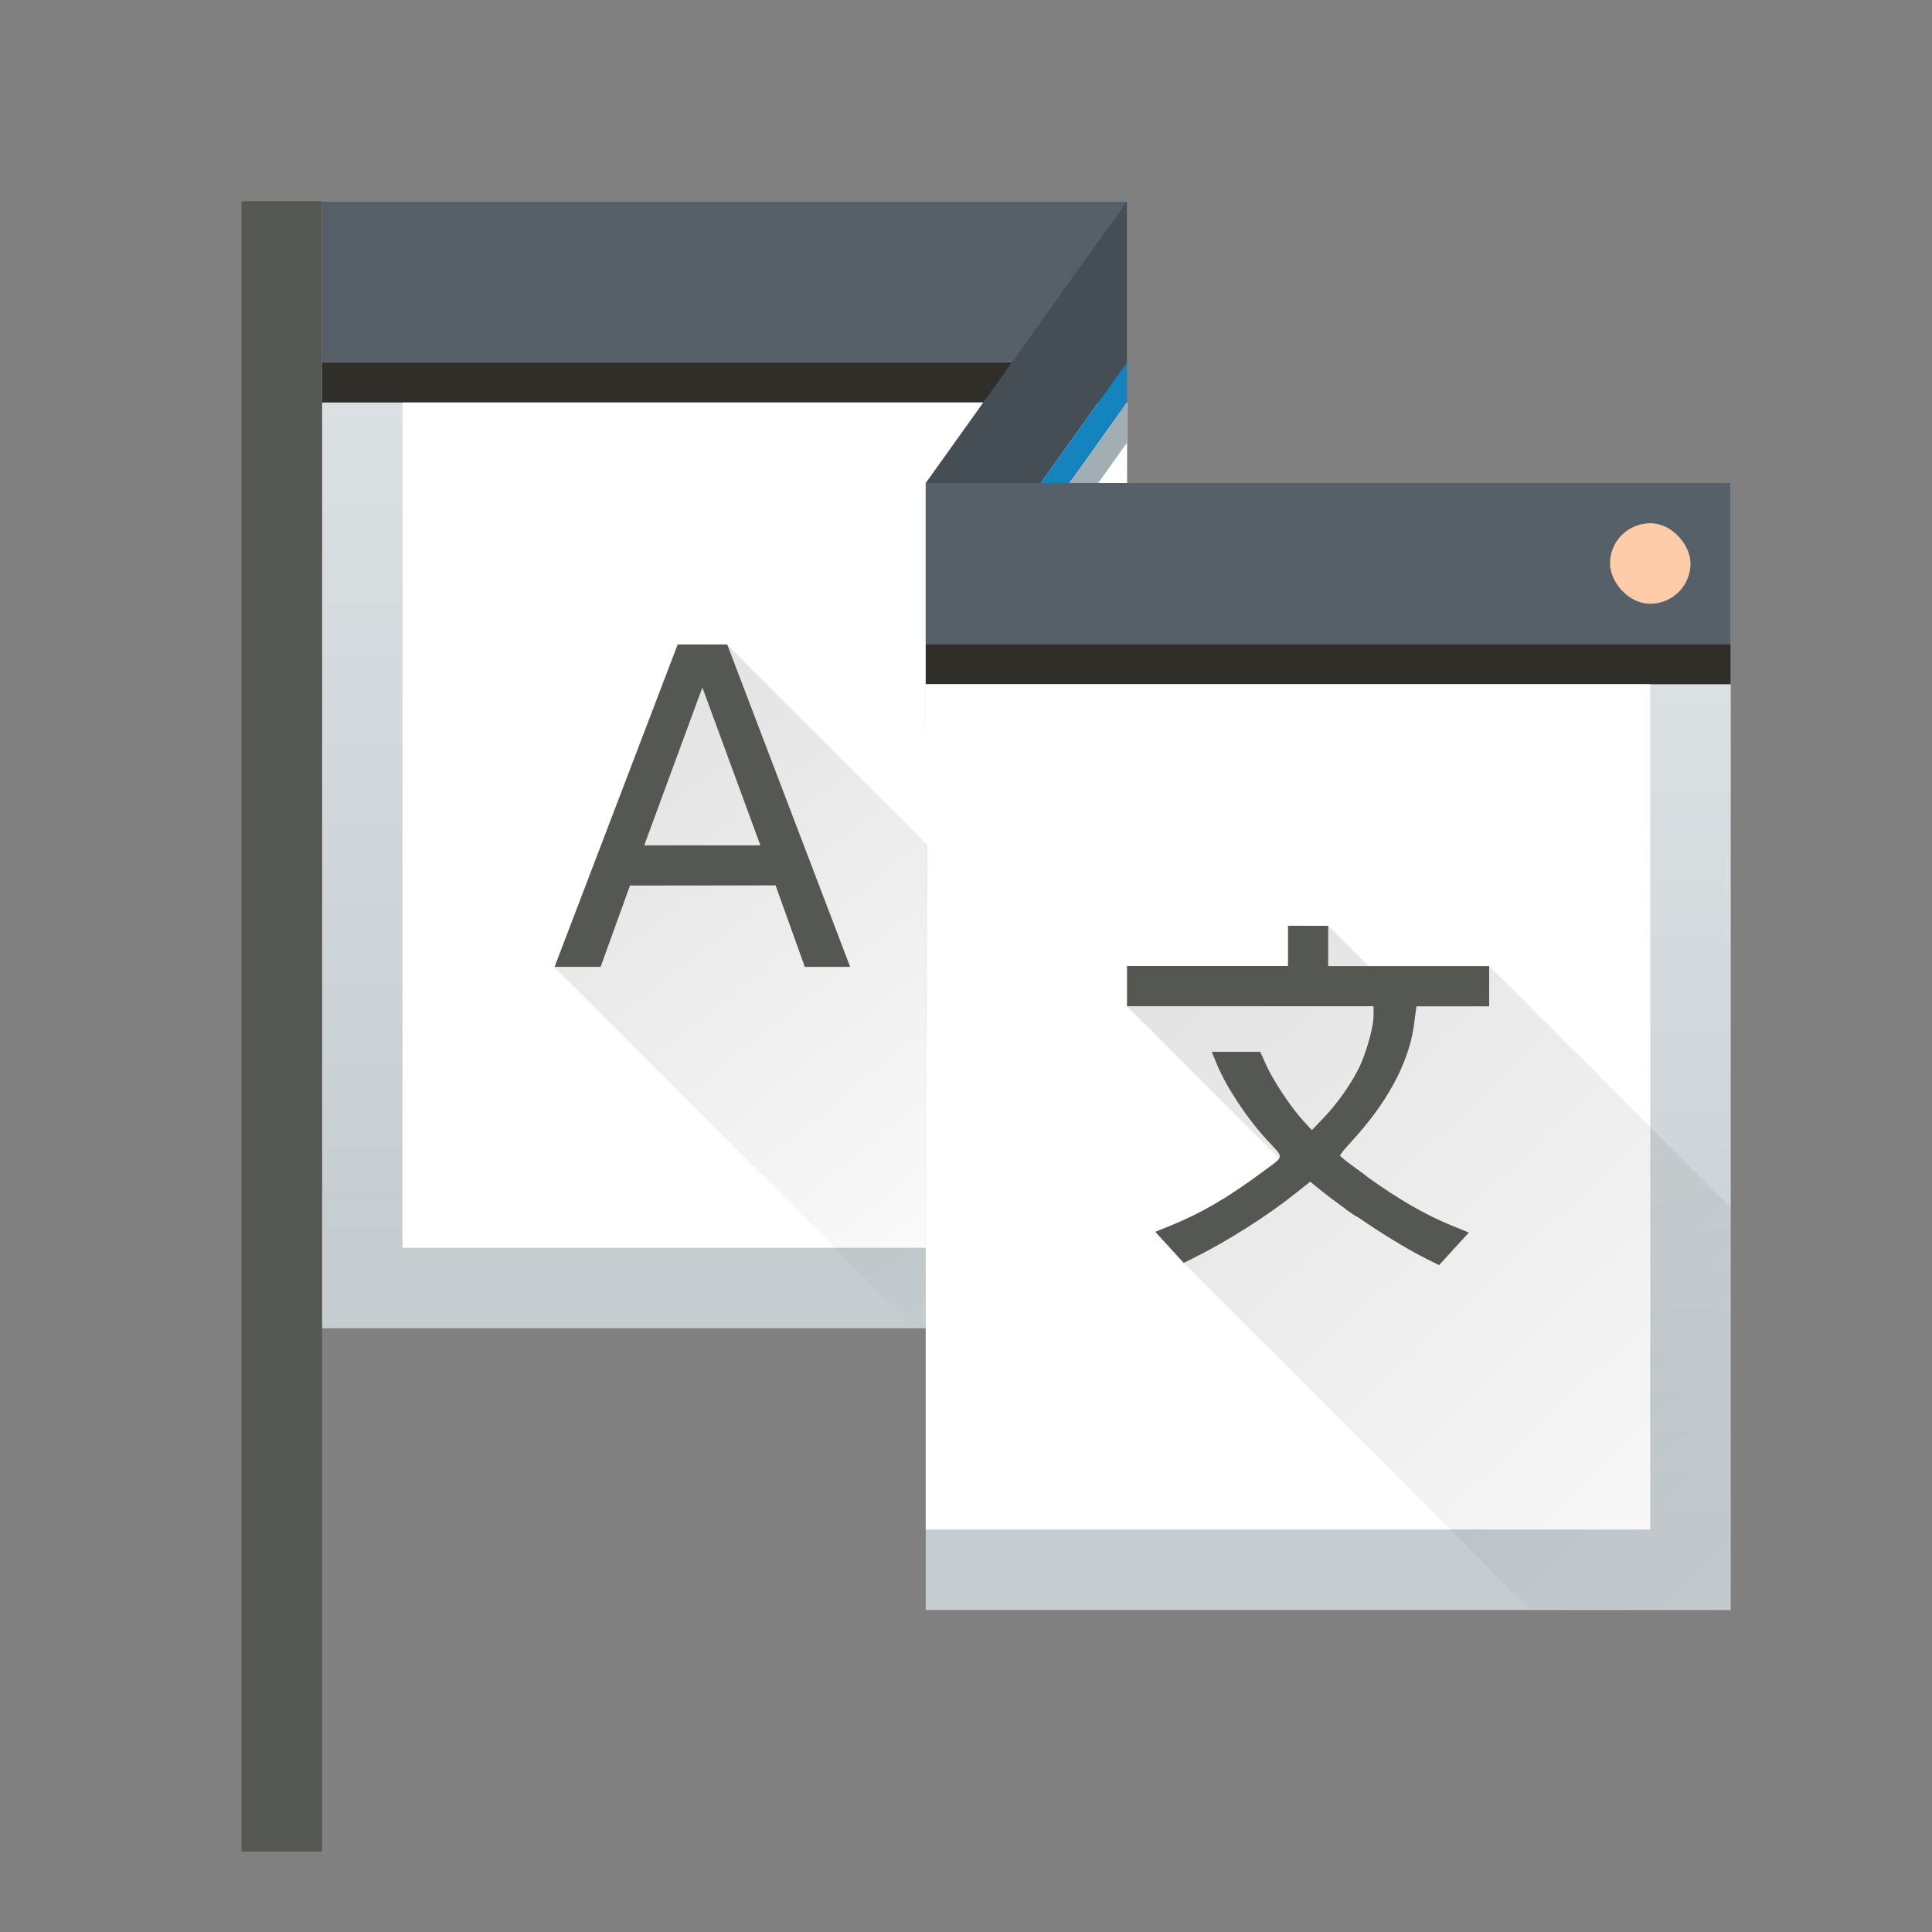 <svg width="48" xmlns="http://www.w3.org/2000/svg" height="48" xmlns:xlink="http://www.w3.org/1999/xlink">
 <rect width="100%" height="100%" fill="#808080" stroke="none"/>
 <defs>
  <linearGradient id="a" y1="22" y2="8" x2="0" gradientUnits="userSpaceOnUse" gradientTransform="translate(429.57 508.8)">
   <stop stop-color="#2e3436"/>
   <stop offset="1" stop-color="#555753"/>
  </linearGradient>
  <linearGradient id="b" y1="543.8" y2="502.66" gradientUnits="userSpaceOnUse" x2="0" gradientTransform="matrix(.667 0 0 .635 139.19 192.52)">
   <stop stop-color="#c6cdd1"/>
   <stop offset="1" stop-color="#e0e5e7"/>
  </linearGradient>
  <linearGradient id="c" y1="529.8" x1="400.57" y2="548.8" gradientUnits="userSpaceOnUse" x2="418.57" gradientTransform="translate(11-6)">
   <stop/>
   <stop offset="1" stop-opacity="0"/>
  </linearGradient>
  <linearGradient xlink:href="#b" id="d" y1="543.8" y2="502.66" gradientUnits="userSpaceOnUse" x2="0" gradientTransform="matrix(.667 0 0 .635 124.19 185.52)"/>
  <linearGradient xlink:href="#c" id="e" y1="523.8" x1="388.57" y2="538.8" gradientUnits="userSpaceOnUse" x2="400.57" gradientTransform="translate(11-7)"/>
 </defs>
 <g transform="translate(-384.57-499.8)">
  <rect width="20" x="392.57" y="504.8" fill="url(#d)" rx="0" height="28"/>
  <rect width="20" x="392.57" y="504.8" fill="#566069" height="4"/>
  <rect width="20" x="392.57" y="508.8" fill="#2f2e29" height="1"/>
  <rect width="18" x="394.57" y="509.8" fill="#ffffff" height="21"/>
  <path fill="#464e55" d="m412.57 504.8l-5 7v4l5-7z"/>
  <g color-rendering="auto" color-interpolation-filters="linearRGB" shape-rendering="auto" image-rendering="auto" text-rendering="auto" color-interpolation="sRGB" color="#000000">
   <path fill="#1583bd" d="m412.57 508.8l-5 7v1l5-7z"/>
   <path fill="#a1aeb4" d="m412.57 509.8l-5 7v1l5-7z"/>
  </g>
  <rect width="20" x="407.57" y="511.8" fill="url(#b)" rx="0" height="28"/>
  <rect width="20" x="407.57" y="511.8" fill="#566069" height="4"/>
  <rect width="20" x="407.57" y="515.8" fill="#2f2e29" height="1"/>
  <rect width="18" x="407.57" y="516.8" fill="#ffffff" height="21"/>
  <path opacity=".117" color-interpolation-filters="linearRGB" color="#000000" image-rendering="auto" color-rendering="auto" fill-rule="evenodd" d="m417.57 522.8l1 1h3l6 6v10l-5-.039-8.59-8.584 2.372-2.595-3.782-3.782 4-1z" color-interpolation="sRGB" text-rendering="auto" fill="url(#c)" shape-rendering="auto"/>
  <rect width="2" x="424.57" y="512.8" fill="#ffccaa" rx="1" height="2"/>
  <rect color-interpolation-filters="linearRGB" x="504.8" y="-392.57" color="#000000" image-rendering="auto" color-rendering="auto" width="41" color-interpolation="sRGB" text-rendering="auto" fill="url(#a)" height="2" shape-rendering="auto" transform="rotate(90)"/>
  <path fill="#555753" d="m416.57 522.8v1h-4v1h6.125v.25c0 .226-.141.768-.299 1.143-.174.414-.556.977-.926 1.365l-.307.32-.221-.24c-.302-.33-.752-1.01-.92-1.391l-.141-.314h-1.205l.125.303c.234.568.749 1.348 1.244 1.883.44.476.454.38-.113.801-.851.632-1.508 1.016-2.256 1.32l-.404.164.707.773.27-.135c.834-.417 1.801-1.031 2.488-1.578l.385-.305.293.238c.14.113.36.276.531.4.026.019.059.046.082.063.161.114.236.167.275.178.564.386 1.164.766 1.738 1.053l.283.141.369-.406.371-.404-.424-.172c-.682-.278-1.313-.652-2.049-1.174-.062-.051-.142-.114-.314-.236-.228-.162-.414-.311-.414-.332 0-.021.13-.181.291-.355.867-.942 1.39-1.902 1.535-2.814l.072-.537h1.807v-1h-4v-1z"/>
  <path opacity=".117" color-interpolation-filters="linearRGB" color="#000000" image-rendering="auto" color-rendering="auto" fill-rule="evenodd" d="m402.63 515.81l4.988 4.988-.05 12h-.254l-8.973-8.973 3.06-8.01z" color-interpolation="sRGB" text-rendering="auto" fill="url(#e)" shape-rendering="auto"/>
  <path fill="#555753" d="m402.02 516.88l-1.444 3.922h2.885zm-.612-1.068h1.229l3.055 8.01h-1.127l-.726-2.025-3.617.004-.73 2.02h-1.143z"/>
 </g>
</svg>
